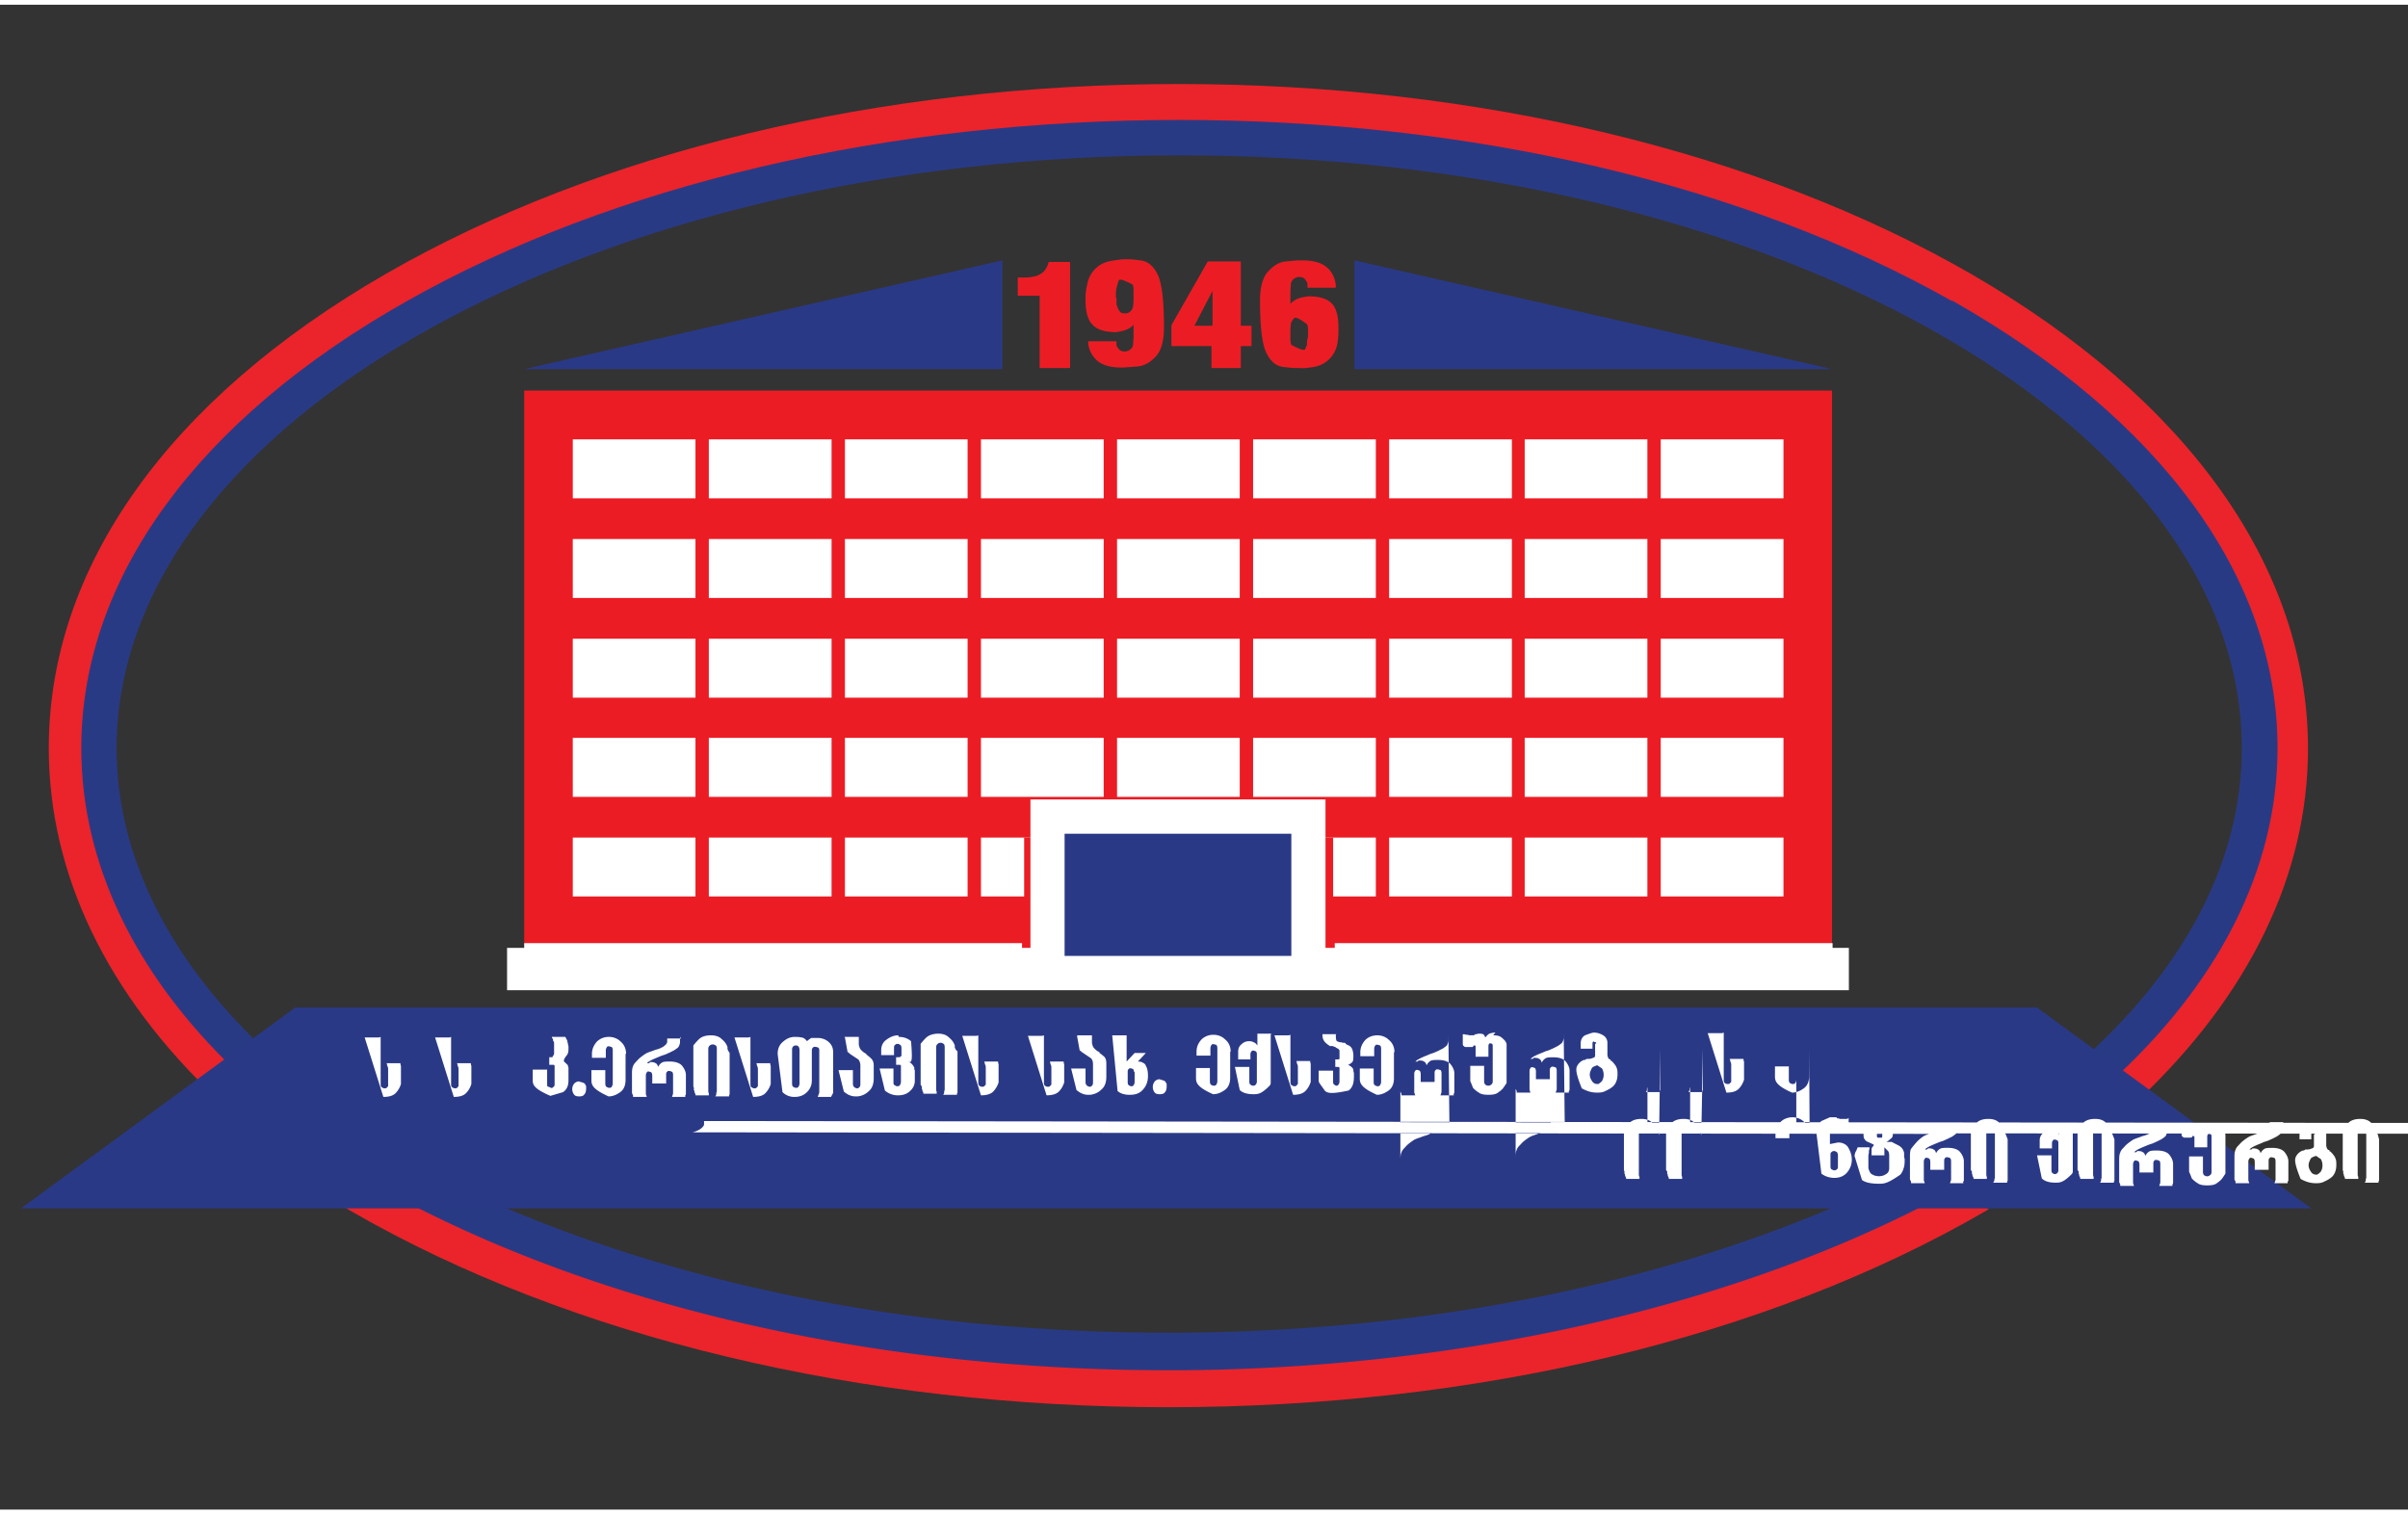 <svg xmlns="http://www.w3.org/2000/svg" width="159" height="100" viewBox="0 0 160 100">
              <rect x="0" y="0" width="160" height="100" fill="#333333" stroke="none"/>
              <path style="stroke:none;fill-rule:nonzero;fill:#ea242a;fill-opacity:1" d="M130.95 17.879c-14.114-8.121-32.798-12.61-52.653-12.61-19.852 0-38.54 4.489-52.649 12.61C11.184 26.21 3.242 37.395 3.242 49.395c0 8.406 3.899 16.417 11.168 23.289.14-.07.32-.141.461-.211 0-.465.14-.926.426-1.282.496-.644 1.312-1.07 2.2-1.285-6.599-6.16-10.142-13.21-10.142-20.511 0-10.47 7.23-20.372 20.348-27.958 13.473-7.761 31.45-12.035 50.594-12.035 19.148 0 37.121 4.274 50.594 12.036 13.117 7.55 20.351 17.488 20.351 27.957 0 7.3-3.547 14.351-10.176 20.511.25.5.32.75.286 1l.957.961c.316.106.601.25.921.39.176.071.356.216.461.356.176 0 .356 0 .496.07 7.266-6.906 11.168-14.882 11.168-23.253 0-12-7.976-23.22-22.406-31.551"/>
              <path style="stroke:none;fill-rule:nonzero;fill:#293a85;fill-opacity:1" d="M129.707 19.695c-13.723-7.765-31.98-12.039-51.34-12.039-19.355 0-37.613 4.274-51.336 12.04C13.098 27.561 5.402 38.14 5.402 49.394c0 7.69 3.582 15.062 10.25 21.437.602-.531 1.489-.89 2.34-1.031-6.488-5.95-10.246-12.965-10.246-20.406.035-21.688 31.695-39.387 70.621-39.387 38.93 0 70.59 17.664 70.59 39.387 0 7.406-3.687 14.351-10.102 20.261.141.145.282.324.352.535.11.215.18.465.145.715l.777.781c7.27-6.585 11.203-14.246 11.203-22.292 0-11.29-7.691-21.833-21.625-29.739"/>
              <path style="stroke:none;fill-rule:nonzero;fill:#ea242a;fill-opacity:1" d="M132.082 79.984c-2.129-.53-4.254-1.03-6.418-1.351C112.336 85.258 95.457 88.89 77.59 88.89c-17.871 0-34.035-3.493-47.227-9.832-.14 0-.281.035-.425.035h-.317c-.25.18-.605.32-.996.394-.21 0-.387.035-.602.07-.21.106-.46.18-.742.18-1.492.07-2.98 0-4.433-.11h-.426c.32.18.637.392.957.571 14.535 8.371 33.789 13 54.246 13s39.742-4.594 54.246-13c.106-.07.211-.105.281-.18h-.07"/>
              <path style="stroke:none;fill-rule:nonzero;fill:#293a85;fill-opacity:1" d="M124.887 78.527c-12.73 6.051-29.215 9.72-47.227 9.72s-34.035-3.56-46.695-9.474c-.317.207-.684.32-1.063.32h-.316c-.25.18-.606.321-.996.395-.211 0-.387.035-.602.07-.175.106-.39.141-.636.18C41.176 86.86 58.906 90.742 77.66 90.742s37.262-4.062 51.23-11.504a49 49 0 0 0-4.003-.71"/>
              <path style="stroke:none;fill-rule:nonzero;fill:#2a3986;fill-opacity:1" d="M19.621 66.633h115.723l18.222 13.351H1.398Zm0 0"/>
              <path style="stroke:none;fill-rule:nonzero;fill:#ec1c24;fill-opacity:1" d="M34.832 25.64h86.898v38.32H34.832Zm0 0"/>
              <path style="stroke:none;fill-rule:nonzero;fill:#fff;fill-opacity:1" d="M38.059 28.883h8.152V32.8h-8.152Zm9.039 0h8.156V32.8h-8.156Zm9.043 0h8.152V32.8h-8.152Zm9.039 0h8.156V32.8H65.18Zm9.043 0h8.152V32.8h-8.152Zm9.039 0h8.156V32.8h-8.156Zm9.039 0h8.156V32.8h-8.156Zm9.008 0h8.152V32.8h-8.152Zm9.039 0h8.156V32.8h-8.156Zm-72.29 6.62h8.153v3.919h-8.152Zm9.04 0h8.156v3.919h-8.156Zm9.043 0h8.152v3.919h-8.152Zm9.039 0h8.156v3.919H65.18Zm9.043 0h8.152v3.919h-8.152Zm9.039 0h8.156v3.919h-8.156Zm9.039 0h8.156v3.919h-8.156Zm9.008 0h8.152v3.919h-8.152Zm9.039 0h8.156v3.919h-8.156Zm-72.29 6.626h8.153v3.918h-8.152Zm9.04 0h8.156v3.918h-8.156Zm9.043 0h8.152v3.918h-8.152Zm9.039 0h8.156v3.918H65.18Zm9.043 0h8.152v3.918h-8.152Zm9.039 0h8.156v3.918h-8.156Zm9.039 0h8.156v3.918h-8.156Zm9.008 0h8.152v3.918h-8.152Zm9.039 0h8.156v3.918h-8.156Zm-72.29 6.59h8.153v3.918h-8.152Zm9.04 0h8.156v3.918h-8.156Zm9.043 0h8.152v3.918h-8.152Zm9.039 0h8.156v3.918H65.18Zm9.043 0h8.152v3.918h-8.152Zm9.039 0h8.156v3.918h-8.156Zm9.039 0h8.156v3.918h-8.156Zm18.047 6.625h8.156v3.914h-8.156Zm0-6.625h8.156v3.918h-8.156Zm-72.29 6.625h8.153v3.914h-8.152Zm9.04 0h8.156v3.914h-8.156Zm9.043 0h8.152v3.914h-8.152Zm9.039 0h8.156v3.914H65.18Zm9.043 0h8.152v3.914h-8.152Zm9.039 0h8.156v3.914h-8.156Zm9.039 0h8.156v3.914h-8.156Zm9.008 0h8.152v3.914h-8.152Zm0-6.625h8.152v3.918h-8.152Zm-66.477 13.64H67.91v.852H34.832Zm53.856 0h33.078v.852H88.687Zm0 0"/>
              <path style="stroke:none;fill-rule:nonzero;fill:#ec1c24;fill-opacity:1" d="M68.05 55.344h2.2v8.152h-2.2Zm18.509 0h2.02v8.152h-2.02Zm0 0"/>
              <path style="fill-rule:nonzero;fill:#2a3986;fill-opacity:1;stroke-width:.64;stroke-linecap:butt;stroke-linejoin:miter;stroke:#fff;stroke-opacity:1;stroke-miterlimit:22.93" d="M19.4 15.15h4.89v2.77h9.81v.15H9.59v-.15h9.81Zm0 0" transform="matrix(3.545 0 0 3.561 .83 0)"/>
              <path style="stroke:none;fill-rule:nonzero;fill:#2a3986;fill-opacity:1" d="m66.598 16.988-31.766 7.227h31.766Zm23.402 0 31.73 7.227H90Zm0 0"/>
              <path style="stroke:none;fill-rule:nonzero;fill:#ec1c24;fill-opacity:1" d="M67.625 19.336v-1.211h.64c.391-.035.708-.105.887-.246.211-.11.352-.32.461-.57l.07-.215h1.419v7.05h-2.02v-4.808Zm4.68 3.027h1.879v.285c0 .036.074.11.144.215.07.106.211.18.39.18.141 0 .247-.04.352-.11a.5.5 0 0 0 .215-.32c0-.105.035-.355.035-.675v-.676c-.175.21-.46.355-.78.425l-.356.07c-.707 0-1.239-.14-1.559-.46-.32-.285-.496-.856-.496-1.64v-.282s0-.324.105-.75c.07-.426.25-.781.532-1.066q.427-.43 1.066-.536c.426-.07.707-.109.922-.109h.176c.07 0 .355 0 .816.074.496.035.887.356 1.168.926q.427.853.426 3.523 0 1.336-.531 1.926c-.356.39-.782.64-1.243.676-.496.035-.847.07-1.062.07-.672 0-1.203-.14-1.559-.425a1.78 1.78 0 0 1-.64-1.176v-.25Zm1.879-2.883v.32c0 .106 0 .18.074.286 0 .105.07.176.14.285.07.106.176.14.356.14.176 0 .316-.07.39-.175a.6.6 0 0 0 .141-.25c0-.106.035-.25.035-.5v-.461c0-.25 0-.43-.07-.535-.746-.39-.887-.356-.922-.25-.035.11-.07.215-.105.355a1.7 1.7 0 0 0-.075.465v.32Zm3.652 3.204v-1.387l2.414-4.238h2.195v4.273h.711v1.352h-.71v1.46h-1.95v-1.46Zm1.527-1.352h1.203v-2.316Zm9.395-2.527h-1.88v-.285c0-.036-.07-.145-.144-.25-.07-.106-.21-.18-.386-.18a.57.57 0 0 0-.356.11.53.53 0 0 0-.215.32c0 .105-.035.355-.035.675v.676a1.5 1.5 0 0 1 .781-.426l.391-.07c.707 0 1.242.14 1.559.46.32.321.46.856.46 1.638v.18s0 .464-.07.855a1.9 1.9 0 0 1-1.594 1.566c-.64.106-.71.07-.921.07h-.18c-.07 0-.352 0-.852-.07-.496-.035-.882-.355-1.168-.926-.285-.57-.425-1.746-.425-3.492 0-.886.175-1.531.53-1.922.356-.39.747-.64 1.173-.675s.707-.07.812-.07h.32c.676 0 1.208.14 1.56.425.355.285.57.676.64 1.211v.25Zm-3.016 2.988v.285c0 .25 0 .43.074.535.743.39.883.356.918.25.04-.105.075-.18.11-.25v-.175c0-.11.035-.25.07-.395v-.25c0-.246 0-.426-.07-.566-.676-.5-.817-.465-.887-.36-.105.11-.14.215-.18.285 0 .11-.035.25-.035.5v.18Zm0 0"/>
              <path style="stroke:none;fill-rule:nonzero;fill:#fff;fill-opacity:1" d="M25.293 68.59v3.168s0 .144.07.18c.075.035.11.07.18.07s.14 0 .176-.07l.07-.07v-1.141a.5.5 0 0 0-.07-.25v-.07l-.035-.071h.921s0 .105.036.176v1.21a1.46 1.46 0 0 1-.356.606c-.176.18-.46.25-.812.25l-1.243-3.953h.957Zm4.68 0v3.168s0 .144.074.18c.07.035.105.07.176.07s.14 0 .175-.07l.07-.07v-1.141a.5.5 0 0 0-.07-.25v-.07l-.035-.071h.922s0 .105.035.176v1.21a1.46 1.46 0 0 1-.355.606c-.176.18-.461.25-.813.25l-1.242-3.953h.957Zm7.59 0s.105.18.14.285c0 .035 0 .105.035.14 0 .075 0 .11.035.18v.14c0 .18 0 .321-.105.466-.285.355-.215.426-.105.5l.175.176v.07l.035.074v.852c0 .359-.105.605-.355.785l-.848.25c-1.066-.465-1.172-.715-1.172-1.035v-.711h.957v.996c0 .074 0 .11.07.144.036 0 .106.035.18.07.07.036.106 0 .176-.07.035 0 .07-.07.07-.144v-1.246c0-.035-.035-.07-.105-.07h-.25v-.5h.215v-.036a.8.8 0 0 0 .105-.176v-.68c0-.07 0-.14-.07-.21v-.11l-.07-.07v-.07Zm.992 2.992s.246.035.32.14c0 .036.07.11.07.145v.176s0 .25-.11.355c-.07.11-.175.145-.35.145-.18 0-.286-.035-.356-.145a.57.57 0 0 1-.106-.32c0-.16.036-.246.106-.355a.44.44 0 0 1 .355-.176m3.082-1.852v1.743c0 .355-.105.64-.351.82-.25.18-.5.285-.781.285-1.028-.465-1.137-.75-1.137-1.07v-.676h.922v.89s0 .18.074.215c.07.035.105.07.176.07s.14 0 .176-.07a.4.4 0 0 0 .07-.215V69.48s0-.18-.07-.214q-.264-.105-.317 0a.4.4 0 0 0-.074.214v.5h-.922v-.25c0-.32.11-.57.32-.82a1.12 1.12 0 0 1 .817-.32c.285 0 .566.105.781.32.246.215.352.5.352.82m3.582-1.14v.39s-.036.18-.106.286c-.07.07-.18.144-.285.214l-.281.141-.32.145s-.25.07-.391.14c-.176.074-.356.145-.496.215q-.21.104-.32.215h.144l.07-.074h.07s.211 0 .286.074c.105.035.14.14.175.25a.64.64 0 0 1 .247-.285c.109-.074.285-.074.535-.074.386 0 .672.109.812.285.145.18.25.394.25.605v1.246s0 .075-.035.11 0 .07 0 .105h-.887l.07-.215v-1.246s0-.176-.07-.21c-.175-.075-.285-.075-.32 0-.07.034-.07.14-.07.21v.57h-.922v-.535s0-.14-.07-.21c-.176-.075-.25-.075-.286 0-.035.035-.07.105-.07.21v1.211s0 .075.035.11c0 0 0 .07.035.105h-.922v-.105l-.07-.145v-1.351s0-.32.07-.43c.036-.14.145-.246.25-.356.176-.21.391-.355.602-.496.145-.074.25-.11.356-.144l.285-.106a1.7 1.7 0 0 0 .53-.215c.142-.105.247-.214.247-.32v-.215h.922Zm3.296 1.066v2.742l-.035.075v.07h-.922s.07-.07.07-.145c0-.035 0-.105.036-.175v-2.848s0-.18-.07-.215-.106-.07-.176-.07-.14 0-.215.07c-.07.035-.105.14-.105.215v2.813s0 .105.035.14v.145h-.887v-.075l-.07-.14v-.07l-.036-.07v-.145s-.035-.07-.035-.106V69.16s.25-.32.426-.465q.265-.21.746-.21c.281 0 .531.07.707.245.176.145.32.32.39.536v.144l.071.14Zm1.383-1.066v3.168s0 .144.07.18c.07.035.11.07.18.07s.14 0 .176-.07l.07-.07v-1.141a.5.5 0 0 0-.07-.25v-.07l-.035-.071h.922s0 .105.035.176v1.21a1.46 1.46 0 0 1-.356.606c-.175.18-.46.25-.812.25l-1.242-3.953h.957Zm2.942 0s.32 0 .425.035c.145 0 .286.105.391.25.07-.07.18-.145.285-.215h.426c.246 0 .496.07.707.25.215.18.32.39.32.711v2.672s-.035.105-.07.144l-.07.141h-.887s.07-.18.105-.285V69.48s0-.144-.07-.18c-.18-.07-.285-.07-.355 0a.28.28 0 0 0-.07.18v1.993c0 .32-.106.57-.32.785-.212.215-.497.32-.817.32a1.1 1.1 0 0 1-.813-.32l-.32-2.528c0-.355.105-.605.355-.82.246-.215.496-.32.778-.32m.32.89s0-.18-.07-.25-.106-.07-.176-.07c-.074 0-.11 0-.18.07s-.07.145-.07.25v2.207s0 .18.07.215.106.07.18.07c.07 0 .14 0 .176-.07a.4.4 0 0 0 .07-.215Zm2.98-.89h.958v.5s.035.246.14.355c.106.106.176.176.32.25.141.07 0 .035 0 .035.122.086.243.18.352.286.11.105.18.246.18.46v.856q0 .585-.32.856a1.24 1.24 0 0 1-.747.355h-.14c-.282 0-.532-.106-.778-.32l-.355-1.426h.957v.855c0 .106 0 .18.07.25.035.07.106.07.176.106.07 0 .11 0 .18-.07s.07-.145.07-.25v-1.176c0-.211-.07-.356-.14-.426l-.536-.356s-.07-.035-.07-.074c0 0-.07-.035-.106-.07l-.175-.961Zm3.614 0c.355 0 .605.105.816.285.106 1.281.035 1.352-.07 1.387h-.14c.105 0 .175.039.245.11.07.07.14.175.18.25v.105l.035.105v.68c0 .246-.11.496-.32.675-.211.211-.496.286-.817.286a1.3 1.3 0 0 1-.851-.32l-.352-1.462h.922v.891c0 .106 0 .176.07.211.07.039.106.074.176.074s.14 0 .18-.074a.4.4 0 0 0 .07-.211v-1.07c0-.07-.07-.07-.18-.07h-.14v-.5h.14s.11 0 .145-.036c.035 0 .07-.07.07-.105v-.465s0-.176-.07-.211c-.074-.035-.11-.074-.18-.074s-.105 0-.175.074c-.07.035-.07.14-.07.21v.466h-.852v-.32c0-.286.105-.536.355-.711.246-.18.496-.286.778-.286m3.937 1.067v2.742l-.035.07v.075h-.922s.07-.075.07-.145c0-.035 0-.106.036-.176v-2.851s0-.176-.07-.215c-.071-.035-.106-.07-.18-.07-.07 0-.141 0-.211.07-.07.039-.106.144-.106.215v2.812s0 .11.035.145v.14h-.886v-.07l-.07-.14v-.07l-.036-.071v-.145s-.074-.075-.074-.11V69.05s.25-.32.426-.461c.18-.14.46-.215.746-.215.285 0 .531.074.707.25.176.144.32.32.39.535v.14l.071.145Zm1.383-1.067v3.168s0 .141.07.18c.035.035.106.07.176.07s.145 0 .18-.07l.07-.074V70.62c0-.11-.035-.18-.07-.25v-.07l-.035-.074h.921s0 .109.036.18v1.21a1.6 1.6 0 0 1-.356.606c-.18.175-.46.25-.816.25l-1.243-3.953h.961Zm4.36 0v3.168s0 .141.07.18a.27.27 0 0 0 .18.07c.07 0 .14 0 .175-.07l.07-.074V70.62c0-.11-.035-.18-.07-.25v-.07l-.035-.074h.922s0 .109.035.18v1.21c-.07.215-.176.426-.356.606-.175.175-.46.25-.816.25l-1.238-3.953h.957Zm2.234 0h.957v.496s.035.25.14.356c.11.11.18.18.32.25s0 .035 0 .035q.188.134.356.285c.106.11.14.25.14.465v.856q.001.586-.32.851c-.21.215-.46.32-.742.36h-.144c-.282 0-.532-.11-.778-.32l-.355-1.427h.957v.856c0 .105 0 .176.07.246.035.074.106.074.18.11.07 0 .105 0 .176-.071.07-.074.07-.144.07-.25v-1.176c0-.215-.07-.355-.176-.426l-.531-.359s-.074-.035-.074-.07c0 0-.07-.035-.106-.07l-.175-.961Zm3.261 0v1.743l.532-.57h.746l-.532.57s.247 0 .317.074c.105.035.18.105.215.21.105.18.14.395.14.68 0 .356-.105.641-.32.887-.21.25-.496.36-.887.36-.351 0-.601-.075-.812-.25l-.356-3.704Zm.496 2.457s0-.144-.07-.214c-.14-.07-.25-.07-.285 0-.07.035-.07.105-.07.214v.676s0 .14.07.176a.25.25 0 0 0 .18.074c.07 0 .105 0 .14-.074.035-.035.07-.106.07-.211v-.676Zm1.774.496s.246.036.32.145c0 .035.07.106.07.14v.18s0 .25-.109.356c-.07.105-.176.14-.351.14-.18 0-.286-.035-.356-.14a.6.6 0 0 1-.105-.32c0-.16.035-.25.105-.356.07-.11.211-.18.356-.18m4.68-1.851v1.746c0 .355-.106.64-.356.82-.25.176-.496.281-.781.281-1.028-.46-1.133-.746-1.133-1.066v-.676h.922v.89s0 .177.07.212a.27.27 0 0 0 .176.074c.074 0 .144 0 .18-.074a.4.4 0 0 0 .07-.211v-2.211s0-.176-.07-.211q-.27-.111-.32 0a.4.4 0 0 0-.071.21v.5h-.922v-.25c0-.32.105-.57.32-.815a1.1 1.1 0 0 1 .813-.32c.285 0 .57.105.781.32.25.21.355.496.355.816m2.66-1.137v3.203c0 .07-.038.141-.074.18-.53.531-.742.566-1.062.566-.461 0-.746-.105-.922-.28l-.32-1.532h.957v.996s0 .14.074.176a.27.27 0 0 0 .176.074c.07 0 .105 0 .175-.074a.3.3 0 0 0 .075-.211V69.73s0-.144-.075-.18c-.14-.07-.246-.07-.28 0a.27.27 0 0 0-.071.18v.356h-.816v-.535c0-.176.07-.356.21-.461a.7.7 0 0 1 .497-.215h.035s.18 0 .285.07c.105.035.176.106.25.215v-.785h.922Zm1.31 0v3.168s0 .14.073.176c.07.039.106.074.176.074s.14 0 .176-.074l.07-.07v-1.137c0-.11-.035-.18-.07-.25v-.074l-.035-.07h.922s0 .109.035.18v1.21c-.07.211-.176.426-.356.606-.175.175-.457.25-.812.25l-1.242-3.954h.957Zm3.015 0s0 .281.035.356c0 .07.105.105.246.14h.074l.106.035h.14l.106.11q.269.105.32.21c.07.075.106.216.14.43v.211s0 .25-.07.32a.7.7 0 0 1-.28.18c.21.106.316.215.35.32 0 .071 0 .145.036.216v.25c0 .46-.106.746-.352.925-1.136.246-1.382.176-1.562.035-.352-.5-.426-.57-.426-.675v-.68h.957v.75s0 .14.074.176c.035.035.106.074.141.074s.105 0 .14-.074c.036-.035.07-.106.07-.211v-.89c0-.036-.034-.071-.105-.071h-.175v-.5h.175s.07 0 .106-.035v-.535c0-.07-.07-.141-.176-.18l-.105-.07-.18-.07h-.176c-.46-.286-.496-.5-.496-.786h.922Zm3.863 1.137v1.746c0 .356-.105.64-.355.82-.246.176-.496.285-.778.285-1.027-.464-1.136-.75-1.136-1.07v-.676h.921v.891s0 .176.07.211c.075.039.11.074.18.074s.141 0 .176-.074a.4.4 0 0 0 .07-.211v-2.207s0-.18-.07-.215q-.263-.105-.32 0a.4.4 0 0 0-.07.215v.496h-.922v-.25c0-.32.11-.57.32-.816.211-.215.496-.32.816-.32.282 0 .567.105.778.32.25.21.355.496.355.816m3.582-1.137v.391s-.035.176-.105.285c-.07.07-.175.141-.28.211l-.145.07-.14.075-.32.14s-.247.07-.388.145c-.18.07-.355.14-.496.215-.14.07-.25.14-.32.21h.145l.07-.07h.07s.211 0 .281.07c.11.036.145.145.18.25.07-.14.14-.214.246-.285.11-.07.285-.07.531-.07.391 0 .676.106.817.285.144.18.25.39.25.606v1.246s0 .07-.035.105 0 .075 0 .11h-.887l.07-.215v-1.246s0-.18-.07-.215q-.269-.105-.32 0c-.07.035-.07.144-.07.215v.57h-.922v-.535s0-.14-.075-.215c-.175-.07-.246-.07-.28 0a.3.3 0 0 0-.075.215v1.21s0 .071.035.11c0 0 0 .07.039.106h-.922v-.106l-.074-.144V76.71s0-.32.07-.43c.035-.14.14-.25.246-.355.176-.215.39-.356.602-.5.144-.07.25-.106.355-.14l.285-.106c.175-.04.355-.11.53-.215.141-.106.25-.215.25-.32v-.215h.922Zm2.98 0c.212 0 .391.034.497.105s.21.18.281.25c.07.105.11.18.11.25v2.562s-.11.18-.215.32c-.07.11-.211.215-.356.32-.14.11-.351.145-.636.145s-.497-.035-.637-.144a1.7 1.7 0 0 1-.39-.32c-.145-.391-.18-.426-.18-.461v-1h.921v1.035s0 .14.075.215c.07.035.105.07.175.07s.141 0 .211-.07q.111-.059.11-.215v-2.352s0-.105-.035-.14c0 0-.075-.036-.11-.036s-.07 0-.105.036c0 0-.035.07-.035.14v.711h-.852v-.676s0-.035-.035-.07h-.105v.035s-.035.07-.106.07h-.39c-.036 0-.106 0-.145-.07h-.035l-.036-.105v-.676h.11l.105.035h.106l.105.035h.32l.07-.07h.071l.145-.04h.105s.14 0 .211.04c.07.035.105.105.145.21l.035-.034s.14-.176.246-.215a1.1 1.1 0 0 1 .39-.07m4.54 0v.39s-.036.18-.106.285c-.074.075-.18.145-.285.215l-.14.07-.145.075-.317.14s-.25.07-.39.145c-.18.07-.356.14-.496.21a1.2 1.2 0 0 0-.32.216h.14l.07-.07h.074s.211 0 .282.07c.105.035.144.14.18.25a.64.64 0 0 1 .245-.286c.106-.07.286-.07.532-.07.39 0 .675.106.816.285.14.176.25.39.25.602v1.25s0 .07-.039.105c-.035.035 0 .07 0 .106h-.883l.07-.211v-1.25s0-.176-.07-.211q-.269-.105-.32 0c-.07.035-.07.14-.07.21v.571h-.922v-.531s0-.145-.07-.215c-.18-.07-.25-.07-.286 0-.035.035-.07.106-.07.215v1.21s0 .071.035.106c0 0 0 .07.035.106h-.922v-.106l-.07-.144V76.53s0-.32.07-.426c.036-.144.141-.25.25-.359.176-.21.387-.355.602-.496.14-.07.246-.11.355-.145l.282-.105a1.6 1.6 0 0 0 .53-.215c.145-.105.25-.21.25-.32v-.215h.922Zm2.16.714s0-.074-.035-.074c0 0-.07 0-.106-.035s-.035 0-.07 0c0 0-.035.035-.035.11v.355h-.782v-.356c0-.25.106-.43.285-.535.391-.144.497-.18.602-.18.215 0 .426.07.602.18.18.106.285.285.285.496v.82s.035.18.07.215l.07.07h.07v.071l.04.035h.035s.281.285.316.43c.07.14.07.285.07.46 0 .395-.14.716-.421.891-.145.11-.32.18-.461.25-.18.07-.32.07-.5.07-.352 0-.672-.105-.992-.284-.461-1.137-.391-1.352-.282-1.532a.82.82 0 0 1 .426-.355h.07l.106-.07h.14c.11 0 .215-.036.286-.07.07 0 .14-.075.14-.145v-.781Zm.074 1.457s-.285.075-.356.18c-.07.14-.144.285-.144.426 0 .144.039.285.144.43.07.14.211.21.356.21h.07s.176-.105.246-.21a.74.74 0 0 0 .106-.395.85.85 0 0 0-.106-.426Zm4.183-1.101v2.742l-.039.07v.07h-.921s.074-.07.074-.14c0-.035 0-.11.035-.18V74.93s0-.18-.07-.215c-.075-.035-.11-.07-.18-.07s-.14 0-.211.07c-.07.035-.11.144-.11.215v2.812s0 .106.04.14v.145h-.887v-.07l-.07-.144v-.07l-.04-.071v-.145s-.035-.07-.035-.105v-2.707s.25-.32.426-.461c.175-.145.425-.215.742-.215.285 0 .531.074.71.25.177.14.321.32.391.535v.14l.07.145Zm2.836 0v2.742l-.035.07v.07h-.922l.07-.14c0-.035 0-.11.036-.18V74.93s0-.18-.07-.215-.11-.07-.18-.07-.14 0-.211.07c-.07.035-.106.144-.106.215v2.812s0 .106.036.14v.145h-.887v-.07l-.07-.144v-.07l-.036-.071v-.145s-.074-.07-.074-.105v-2.707s.25-.32.426-.461q.268-.216.746-.215c.282 0 .532.07.707.25.18.14.32.32.39.531v.145l.071.14Zm1.383-1.07v3.171s0 .141.07.176c.036.035.106.07.176.07s.145 0 .18-.07l.07-.07v-1.14c0-.106-.035-.177-.07-.25v-.071l-.04-.07h.923s0 .105.039.18v1.206a1.55 1.55 0 0 1-.356.606c-.18.18-.46.25-.816.25l-1.242-3.953h.957Zm5.672 1.14v1.746c0 .356-.105.64-.355.817-.246.18-.496.285-.782.285-1.027-.461-1.132-.746-1.132-1.067v-.675h.921v.886s0 .18.07.215.106.07.177.07c.074 0 .144 0 .18-.07a.4.4 0 0 0 .07-.21V74.82s0-.175-.07-.21q-.264-.113-.316 0a.4.4 0 0 0-.075.21v.5h-.922v-.25c0-.32.11-.57.32-.816.216-.215.497-.324.817-.324.281 0 .567.11.781.324.246.21.352.496.352.816m1.348-1.14h.425l.07.074h.071l.11.035h.425c.035 0 .07 0 .14-.07v.64s-.14.07-.25.07h-.21c-.07 0-.176 0-.215-.034a.5.5 0 0 1-.21-.07h-.071l-.106-.075s-.074 0-.11.035c0 0-.034.074-.07.11v1.101-.035l.532-.106c.285 0 .535.106.676.32.14.25.246.5.246.821q0 .48-.317.856c-.215.246-.496.355-.851.355-.32 0-.64-.11-.852-.285l-.355-2.887c.07-.246.175-.46.355-.605m1.098 2.28s0-.144-.07-.215c-.071-.035-.106-.07-.176-.07s-.106 0-.18.07c-.07.035-.07.106-.07.215v.746s0 .145.07.18.11.07.18.07.105 0 .175-.07c.07-.035.07-.106.07-.18Zm2.766-2.136c.214 0 .425.035.605.14.176.071.281.25.281.5 0 .141 0 .286-.105.356-.07.07-.176.145-.25.215h-.035l-.036.035h.356c.176.106.355.176.531.285.145.106.25.25.285.461v.25l.035.145v.14s0 .32-.07.465a1.1 1.1 0 0 1-.215.426c-.777.535-1.027.606-1.382.606-.532 0-.922-.07-1.168-.25l-.497-1.602s.036-.25.106-.32l.105-.25h.782v.105l-.036.11v.14l-.035.18v.855s.07.286.211.391l.215.106c.07 0 .176.035.246.035.18 0 .356-.035.496-.141.145-.07.215-.215.215-.39v-.856s0-.25-.11-.32l-.21-.215v.535h-.852v-.39a.27.27 0 0 1 .07-.18l.07-.07v-.075s-.28-.14-.46-.21c-.14-.11-.211-.216-.211-.395V75s.07-.285.21-.39c.145-.075.286-.145.5-.18h.282Zm.144.64s0-.07-.035-.105h-.25s-.035.07-.035.106v.25s0 .035.07.07h.25s.035-.035.035-.07v-.25Zm5.07-.64v.39s-.039.18-.109.286c-.07.07-.176.14-.281.215l-.145.07-.14.07-.32.145s-.247.07-.387.14c-.18.07-.356.145-.5.215q-.212.105-.317.215h.14l.071-.074h.07s.215 0 .285.074c.106.035.141.14.176.246a.67.67 0 0 1 .25-.285c.106-.07.285-.07.531-.07.391 0 .676.105.817.284.14.176.246.391.246.606v1.246s0 .07-.035.109c-.035.035 0 .07 0 .106h-.887l.074-.215v-1.246s0-.18-.074-.215q-.264-.105-.316 0c-.07.035-.07.144-.07.215v.57h-.922v-.535s0-.14-.075-.215c-.175-.07-.246-.07-.28 0a.3.3 0 0 0-.075.215v1.21s0 .071.035.11c0 0 0 .07.039.106h-.922v-.106l-.074-.144V76.46s0-.32.075-.43c.425-.566.636-.71.847-.851.145-.075.25-.11.356-.145L46 74.93a1.7 1.7 0 0 0 .531-.215c.14-.106.25-.215.25-.32v-.215h.918Zm3.297 1.07v2.742l-.035.07v.07h-.922l.074-.14c0-.035 0-.11.035-.18V74.93s0-.18-.074-.215c-.07-.035-.106-.07-.176-.07s-.14 0-.21.07c-.075.035-.11.144-.11.215v2.812s0 .106.035.14v.145h-.883v-.07l-.074-.144v-.07l-.035-.071v-.145s-.07-.07-.07-.105v-2.707s.25-.32.425-.461q.265-.216.746-.215c.282 0 .532.07.707.25.18.14.32.32.39.535v.145l.07.145Zm4.328-1.07v3.207c0 .07-.035.14-.07.175-.536.535-.746.57-1.067.57-.46 0-.742-.105-.922-.284l-.316-1.532h.957v.996s0 .145.07.18c.035.035.106.07.14.07.036 0 .106 0 .18-.07a.27.27 0 0 0 .07-.18v-1.812s0-.145-.07-.18c-.144-.07-.25-.07-.285 0a.27.27 0 0 0-.07.18v.355h-.816v-.535c0-.18.07-.355.21-.465.145-.14.32-.21.5-.21h.036s.176 0 .281.07c.105.035.18.105.25.215v-.786h.922Zm2.766 1.07v2.742l-.036.07v.07h-.922s.07-.07.07-.14c0-.035 0-.11.036-.18V74.93s0-.18-.07-.215-.11-.07-.18-.07-.14 0-.211.07c-.07.035-.105.144-.105.215v2.812s0 .106.035.14v.145h-.887v-.07l-.07-.144v-.07l-.035-.071v-.145s-.075-.07-.075-.105v-2.707s.25-.32.426-.461q.268-.216.746-.215c.285 0 .531.07.707.25.18.14.32.32.39.535v.145l.071.14Zm3.507-.89v.39s-.035.18-.105.285c-.07.07-.176.14-.285.215l-.282.14-.32.145s-.246.07-.39.14c-.176.07-.352.145-.497.215q-.21.105-.316.215h.14l.071-.074h.07s.215 0 .285.074c.106.035.141.14.176.246a.67.67 0 0 1 .25-.285c.106-.07.285-.07.531-.07.391 0 .676.105.817.284.14.176.246.391.246.606v1.246s0 .07-.035.109c-.035.035 0 .07 0 .106h-.887l.074-.215v-1.246s0-.18-.074-.215q-.266-.105-.32 0c-.07.035-.07.144-.07.215v.57h-.922v-.535s0-.14-.075-.215c-.175-.07-.246-.07-.28 0a.32.32 0 0 0-.071.215v1.21s0 .071.035.11c0 0 0 .07.035.106h-.922v-.106l-.07-.144V76.71s0-.32.07-.43c.035-.14.14-.25.246-.355.176-.215.39-.356.602-.5.144-.07.25-.106.355-.14l.285-.106c.175-.04.355-.11.53-.215.141-.106.25-.215.25-.32v-.215h.922Zm2.98 0c.212 0 .391.034.497.105s.21.18.281.25c.07.105.11.18.11.25v2.562s-.11.18-.215.32c-.07.11-.211.215-.356.32-.14.11-.351.145-.636.145s-.497-.035-.637-.144a1.7 1.7 0 0 1-.39-.32c-.145-.391-.18-.426-.18-.461v-1h.921v1.035s0 .14.075.215c.07.035.105.07.175.07s.141 0 .211-.07q.111-.059.11-.215v-2.352s0-.105-.035-.14c0 0-.075-.036-.11-.036s-.07 0-.105.036c0 0-.035.07-.035.14v.711h-.852v-.676s0-.035-.035-.07h-.105v.035s-.035.07-.106.07h-.39c-.036 0-.106 0-.145-.07h-.035l-.036-.105v-.676h.11l.105.035h.106l.105.035h.32l.07-.07h.071l.145-.04h.105s.14 0 .211.04c.07.035.105.105.145.21l.035-.034s.14-.176.246-.215a1.1 1.1 0 0 1 .39-.07m4.54 0v.39s-.036.18-.106.285c-.074.075-.18.145-.285.215l-.14.07-.145.075-.317.14s-.25.07-.39.145c-.18.07-.356.14-.496.21a1.2 1.2 0 0 0-.32.216h.14l.07-.07h.074s.211 0 .282.07c.105.035.144.14.18.25a.64.64 0 0 1 .245-.286c.106-.07.286-.07.532-.07.39 0 .675.106.816.285.14.176.25.39.25.602v1.25s0 .07-.039.105c-.035.035 0 .07 0 .106h-.883l.07-.211v-1.25s0-.176-.07-.211q-.269-.105-.32 0c-.07.035-.07.14-.07.21v.571h-.922v-.531s0-.145-.07-.215c-.18-.07-.25-.07-.286 0-.035.035-.07.106-.07.215v1.21s0 .071.035.106c0 0 0 .07.035.106h-.922v-.106l-.07-.144V76.53s0-.32.07-.426c.036-.144.141-.25.25-.359.176-.21.387-.355.602-.496.14-.07.246-.11.355-.145l.282-.105a1.6 1.6 0 0 0 .53-.215c.145-.105.25-.21.25-.32v-.211h.923Zm2.16.714s0-.074-.035-.074c0 0-.07 0-.106-.035s-.035 0-.07 0c0 0-.035.035-.035.11v.355h-.782v-.356c0-.25.106-.43.285-.535.391-.144.497-.18.602-.18.215 0 .426.07.602.18.18.106.285.285.285.496v.82s.035.18.07.215l.07.07h.07v.071l.04.035h.035s.281.285.316.43c.07.14.07.285.07.46 0 .395-.14.716-.421.891-.145.11-.32.18-.461.25-.18.07-.32.07-.5.07-.352 0-.672-.105-.992-.284-.461-1.137-.391-1.352-.282-1.532a.82.82 0 0 1 .426-.355h.07l.106-.07h.14c.11 0 .215-.036.286-.07.07 0 .14-.075.14-.145v-.781Zm.074 1.457s-.285.075-.356.18c-.07.14-.144.285-.144.426 0 .144.039.285.144.43.07.14.211.21.356.21h.07s.176-.105.246-.21a.74.74 0 0 0 .106-.395.85.85 0 0 0-.106-.426Zm4.183-1.101v2.742l-.039.07v.07h-.921s.074-.07.074-.14c0-.035 0-.11.035-.18V74.93s0-.18-.07-.215c-.075-.035-.11-.07-.18-.07s-.14 0-.211.07c-.07.035-.11.144-.11.215v2.812s0 .106.04.14v.145h-.887v-.07l-.07-.144v-.07l-.04-.071v-.145s-.035-.07-.035-.105v-2.707s.25-.32.426-.461c.175-.145.425-.215.742-.215.285 0 .531.074.71.25.177.14.321.32.391.535v.14l.07.145Zm2.801-1.07v2.886s.07.32.176.39c.144.106.25.145.39.145a.7.7 0 0 0 .426-.144c.145-.106.18-.215.18-.39v-.677s0-.109-.074-.18c-.036-.034-.106-.07-.141-.105h-.355v-.535h.425s.11-.07.145-.105c0-.04.035-.075.035-.11V75s-.035-.105-.07-.14c0-.04-.075-.075-.11-.11l-.14-.105s-.07-.036-.106-.07c-.07-.075-.144-.145-.144-.216 0-.07-.035-.25-.035-.5h.886v.145c0 .14 0 .25.11.32.035.035.105.106.21.14.106.036.141.11.212.18.074.07.109.176.109.356v.215s0 .07-.035.105c0 0 0 .07-.035.07-.075.11-.145.18-.286.18.176.07.286.176.32.25.036.106.071.211.071.356v.426c0 .394-.144.714-.46.925a1.76 1.76 0 0 1-2.024 0c-.317-.21-.461-.496-.461-.925v-2.743h.851Zm4.715 1.14v1.746c0 .356-.106.64-.356.82-.246.176-.496.282-.777.282-1.027-.461-1.137-.746-1.137-1.067v-.675h.922v.89s0 .176.074.211c.07.035.106.074.176.074s.14 0 .176-.074a.4.4 0 0 0 .07-.21V74.82s0-.175-.07-.21q-.264-.113-.316 0a.4.4 0 0 0-.075.21v.5h-.922v-.25c0-.32.11-.57.32-.816.216-.215.497-.324.817-.324.281 0 .567.11.781.324.246.21.352.496.352.816m1.348-1.14h.425l.07.074h.071l.11.035h.425c.035 0 .07 0 .14-.07v.64s-.14.07-.25.07h-.21c-.07 0-.176 0-.215-.034a.5.5 0 0 1-.21-.07h-.071l-.106-.075s-.074 0-.11.035c0 0-.034.074-.07.11v1.101-.035l.532-.106c.285 0 .535.106.676.32.14.25.246.5.246.821q0 .48-.317.856c-.215.246-.496.355-.851.355-.32 0-.64-.11-.852-.285l-.355-2.887c.07-.246.175-.46.355-.605m1.098 2.28s0-.144-.07-.215c-.071-.035-.106-.07-.176-.07s-.106 0-.18.07c-.07.035-.07.106-.07.215v.746s0 .145.07.18.11.07.18.07.105 0 .175-.07c.07-.035.07-.106.07-.18Zm2.766-2.136c.214 0 .425.035.605.14.176.071.281.25.281.5 0 .141 0 .286-.105.356-.07.07-.176.145-.25.215h-.035l-.036.035h.356c.176.106.355.176.531.285.145.106.25.25.285.461v.25l.035.145v.14s0 .32-.07.465a1.1 1.1 0 0 1-.215.426c-.777.535-1.027.606-1.382.606-.532 0-.922-.07-1.168-.25l-.497-1.602s.036-.25.106-.32l.105-.25h.782v.105l-.036.11v.14l-.035.18v.855s.07.286.211.391l.215.106c.07 0 .176.035.246.035.18 0 .356-.035.496-.141.145-.07.215-.215.215-.39v-.856s0-.25-.11-.32l-.21-.215v.535h-.852v-.39a.27.27 0 0 1 .07-.18l.07-.07v-.075s-.28-.14-.46-.21c-.14-.11-.211-.216-.211-.395V75s.07-.285.21-.39c.145-.075.286-.145.5-.18h.282Zm.144.64s0-.07-.035-.105h-.25s-.035.07-.035.106v.25s0 .035.07.07h.25s.035-.035.035-.07v-.25Zm5.07-.64v.39s-.039.18-.109.286c-.07.07-.176.14-.281.215l-.145.07-.14.07-.32.145s-.247.07-.387.14c-.18.07-.356.145-.5.215q-.212.105-.317.215h.14l.071-.074h.07s.215 0 .285.074c.106.035.141.14.176.246a.67.67 0 0 1 .25-.285c.106-.07.285-.07.531-.07.391 0 .676.105.817.284.14.176.246.391.246.606v1.246s0 .07-.035.109c-.035.035 0 .07 0 .106h-.887l.074-.215v-1.246s0-.18-.074-.215q-.264-.105-.316 0c-.07.035-.07.144-.07.215v.57h-.922v-.535s0-.14-.075-.215c-.175-.07-.246-.07-.28 0a.3.3 0 0 0-.075.215v1.21s0 .071.035.11c0 0 0 .07.039.106h-.922v-.106l-.074-.144V76.46s0-.32.075-.43c.425-.566.636-.71.847-.851.145-.075.25-.11.356-.145L46 74.93a1.7 1.7 0 0 0 .531-.215c.14-.106.25-.215.25-.32v-.215h.918Zm3.297 1.07v2.742l-.035.07v.07h-.922l.074-.14c0-.035 0-.11.035-.18V74.93s0-.18-.074-.215c-.07-.035-.106-.07-.176-.07s-.14 0-.21.07c-.075.035-.11.144-.11.215v2.812s0 .106.035.14v.145h-.883v-.07l-.074-.144v-.07l-.035-.071v-.145s-.07-.07-.07-.105v-2.707s.25-.32.425-.461q.265-.216.746-.215c.282 0 .532.07.707.25.18.14.32.32.39.535v.145l.07.145Zm.496-1.743v-.644h.602v.535c0 .285 0 .5-.106.606a.9.9 0 0 1-.425.39l-.141-.21s.176-.11.246-.216c.07-.105.07-.25.106-.39h-.282Zm.957 0v-.644h.602v.535c0 .285 0 .5-.106.606a.9.9 0 0 1-.425.39l-.141-.21s.176-.11.246-.216c.07-.105.07-.25.106-.39h-.282Zm0 0"/>
            </svg>